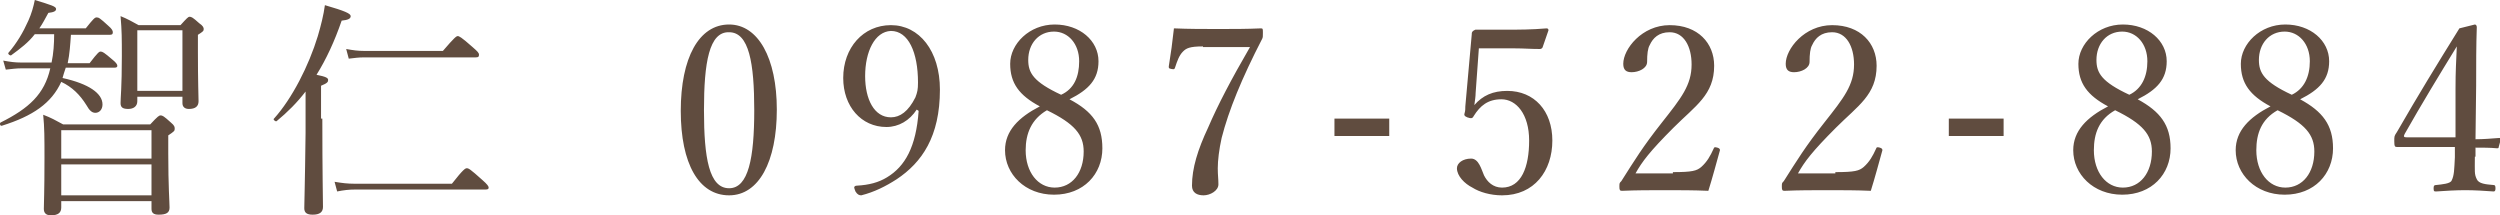 <svg xmlns="http://www.w3.org/2000/svg" width="387.8" height="33.4" style="overflow:visible;enable-background:new 0 0 387.8 33.4" xml:space="preserve">
    <style>
        .st0{fill:#604c3f}
    </style>
    <path class="st0" d="M5.4 5.3c-1 1.3-2.2 2.2-3.7 3.3-.2 0-.5-.2-.4-.4 1.3-1.5 2.3-3.2 3.1-5 .5-1.1.8-2.2 1-3.2C8 .8 8.7 1 8.7 1.4c0 .3-.3.5-1.2.6-.5.9-.9 1.7-1.4 2.4h7.2c1.2-1.5 1.4-1.7 1.7-1.7.3 0 .5.1 1.8 1.3.6.5.7.8.7 1 0 .3-.1.4-.5.4h-6c-.1 1.5-.2 3-.5 4.4h3.4C15.2 8.1 15.4 8 15.6 8c.3 0 .5.1 1.9 1.3.5.4.7.7.7.9s-.1.3-.5.3h-7.5c-.2.6-.4 1.2-.5 1.6 4.1.9 6.2 2.4 6.2 4.1 0 .8-.5 1.3-1.1 1.3-.5 0-.9-.3-1.4-1.2-1-1.6-2.2-2.8-3.9-3.6C8 16 5.1 18 .3 19.5c-.3.1-.4-.4-.2-.5 4.4-2.2 6.8-4.4 7.7-8.4H3.3c-.8 0-1.4.1-2.4.2L.5 9.4c1.1.2 1.8.3 2.8.3H8c.3-1.4.4-2.9.4-4.4h-3zm4.1 26.9c0 .8-.5 1.2-1.6 1.2-.8 0-1.1-.4-1.1-1 0-.9.1-2.4.1-7.9 0-3.1 0-4.7-.2-6.7 1.3.5 1.8.8 3.1 1.5h13.5c1.2-1.3 1.4-1.4 1.6-1.4.3 0 .5.1 1.6 1.1.6.5.6.7.6 1s-.1.4-1 1v2.8c0 5.1.2 7.6.2 8.4 0 .8-.5 1.1-1.7 1.1-.8 0-1.1-.3-1.1-.9v-1.2h-14v1zm14-12h-14v4.4h14v-4.4zm-14 10.1h14v-4.8h-14v4.8zm11.8-14.6c0 .8-.6 1.2-1.4 1.2-.8 0-1.2-.2-1.2-.9 0-.9.2-2.4.2-7.3 0-2.7 0-3.9-.2-6.2 1 .4 1.9.9 2.8 1.4H28c1-1.1 1.2-1.3 1.4-1.3.3 0 .5.1 1.5 1 .6.4.7.7.7.9 0 .3-.1.4-.9.9V8c0 4.8.1 7 .1 7.7 0 .8-.5 1.2-1.5 1.2-.6 0-1-.3-1-.9v-1h-7v.7zm7-11h-7v9.4h7V4.7zM50 18.4c0 8.5.1 12.5.1 13.7 0 .8-.5 1.2-1.6 1.2-.9 0-1.3-.3-1.3-1 0-.8.1-3.3.2-11.7v-6.4c-1.3 1.7-2.8 3.2-4.5 4.6-.2.1-.6-.3-.4-.4 2.8-3.1 5.4-8.2 6.8-12.8.5-1.7.9-3.3 1.1-4.8 3.1.9 4 1.3 4 1.7 0 .4-.4.6-1.4.7-1.1 3.2-2.4 6-3.9 8.4 1.5.3 1.8.5 1.8.8 0 .3-.1.5-1.1.9v5.1zm1.9 9.8c1.2.2 2 .3 3.1.3h15.1c1.8-2.3 2.1-2.4 2.3-2.4.3 0 .5.1 2.4 1.8.8.7 1 1 1 1.2s-.1.3-.5.3H55.1c-1 0-1.8.1-2.8.3l-.4-1.5zm1.8-20.6c1.1.2 1.8.3 2.8.3h12.2c1.8-2.1 2.1-2.3 2.3-2.3.2 0 .5.1 2.3 1.7.8.7 1 .9 1 1.2 0 .3-.1.4-.5.4H56.5c-.9 0-1.5.1-2.4.2l-.4-1.5zM120.5 17c0 8.1-2.8 13.3-7.4 13.3-4.7 0-7.5-4.9-7.5-13.1s2.8-13.4 7.5-13.4c4.5 0 7.4 5.2 7.4 13.2zm-11.3.1c0 7.4.8 12.1 3.9 12.1 3 0 3.9-4.7 3.9-12.1 0-7.3-.8-12.1-3.9-12.1-3.1-.1-3.9 4.7-3.9 12.1zM142.2 17c-1.1 1.7-2.8 2.7-4.7 2.7-3.9 0-6.7-3.2-6.7-7.6 0-4.7 3.1-8.2 7.4-8.2 4.4 0 7.6 4 7.6 10 0 7.3-2.8 11.3-6.7 13.9-1.7 1.1-3.5 2-5.5 2.5-.3 0-.6-.1-.9-.6-.1-.3-.2-.5-.2-.6 0-.2.2-.3.4-.3 1.9-.1 3.4-.5 4.7-1.3 2.8-1.7 4.5-4.7 4.9-10.3l-.3-.2zm-8-5.2c0 3.6 1.4 6.4 4 6.4 1.4 0 2.7-.9 3.8-3.1.3-.8.4-1.2.4-2.3 0-4.7-1.5-8-4.2-8-2.5.1-4 3.2-4 7zM171 23c0 4-2.9 7.2-7.5 7.2-4.5 0-7.6-3.2-7.6-6.9 0-3 2.1-5.1 5.4-6.8-3.2-1.7-4.6-3.6-4.6-6.6 0-3.1 3-6.1 6.9-6.1 3.9 0 6.8 2.5 6.8 5.7 0 2.8-1.5 4.4-4.5 5.9 3.6 1.9 5.1 4 5.1 7.6zm-11.9.3c0 3.4 1.9 5.8 4.5 5.8 2.7 0 4.5-2.3 4.5-5.6 0-2.6-1.4-4.3-5.7-6.4-2.4 1.4-3.3 3.6-3.3 6.2zm8.3-13.8c0-2.7-1.7-4.6-3.9-4.6-2.4 0-4 1.9-4 4.4 0 2 .8 3.4 5.1 5.4 2-.9 2.8-2.8 2.8-5.2zM186.6 7.2c-2.1 0-2.6.3-3.1.8-.6.6-.9 1.5-1.2 2.4-.1.3-.1.4-.6.3-.4-.1-.4-.1-.4-.4.3-1.8.6-4 .8-5.9 2.3.1 4.6.1 6.9.1 2.3 0 4.4 0 6.6-.1.3 0 .3.1.3.7 0 .5 0 .7-.1.9-3.2 6.2-5.2 11.1-6.3 15.4-.4 1.8-.6 3.5-.6 4.7 0 1.1.1 1.6.1 2.5 0 1-1.3 1.7-2.3 1.7-1 0-1.8-.4-1.8-1.5 0-2.7.9-5.6 2.5-9 1.5-3.5 3.6-7.5 6.5-12.5h-7.3zM215.4 21.1H207v-2.7h8.5v2.7zM228.9 14.4c0 .5-.1 1.2-.2 1.9 1.3-1.5 2.9-2.2 5.1-2.2 4.2 0 7 3.1 7 7.7 0 4.7-2.8 8.5-7.8 8.5-1.8 0-3.5-.5-4.6-1.2-1.2-.6-2.4-1.8-2.4-3 0-.8.9-1.5 2.2-1.5 1.2 0 1.6 1.7 2 2.6.5 1 1.4 1.9 2.8 1.9 3 0 4.2-3.2 4.2-7.3s-2-6.4-4.3-6.4c-2.1 0-3.3 1-4.3 2.6-.2.4-.4.4-1 .2-.5-.2-.5-.4-.4-.7.1-.3.1-.7.1-1l1-11.2c0-.2 0-.3.2-.5.2-.1.3-.2.4-.2h5.2c1.4 0 3.5 0 5.8-.2.2 0 .3.1.3.3l-.9 2.6c0 .1-.2.3-.4.3-1.5 0-2.5-.1-3.9-.1h-5.6l-.5 6.9zM259.5 26.7c3 0 3.7-.2 4.4-.8.9-.8 1.4-1.7 1.9-2.8.1-.3.2-.3.6-.2.3.1.4.2.4.4-.5 1.8-1.2 4.4-1.8 6.3-2.3-.1-4.4-.1-6.7-.1s-4.4 0-6.7.1c-.3 0-.4-.1-.4-.6 0-.6 0-.6.3-.9 2.1-3.3 3.3-5.3 6.3-9.1s4.6-5.8 4.6-9c0-2.8-1.2-5-3.4-5-1.7 0-2.6.9-3.1 2-.3.5-.4 1.4-.4 2.6 0 1-1.3 1.6-2.4 1.6-.8 0-1.3-.3-1.3-1.3 0-2.3 2.9-6 7.2-6 4.4 0 6.9 2.8 6.9 6.3 0 4.5-2.9 6.2-6.3 9.6-3.7 3.7-4.9 5.3-5.9 7.1h5.8zM284.7 26.7c3 0 3.7-.2 4.4-.8.9-.8 1.4-1.7 1.9-2.8.1-.3.2-.3.6-.2.3.1.4.2.4.4-.5 1.8-1.2 4.4-1.8 6.3-2.3-.1-4.4-.1-6.7-.1s-4.4 0-6.7.1c-.3 0-.4-.1-.4-.6 0-.6 0-.6.3-.9 2.1-3.3 3.3-5.3 6.3-9.1s4.6-5.8 4.6-9c0-2.8-1.2-5-3.4-5-1.7 0-2.6.9-3.1 2-.3.5-.4 1.4-.4 2.6 0 1-1.3 1.6-2.4 1.6-.8 0-1.3-.3-1.3-1.3 0-2.3 2.9-6 7.2-6 4.4 0 6.9 2.8 6.9 6.3 0 4.5-2.9 6.2-6.3 9.6-3.7 3.7-4.9 5.3-5.9 7.1h5.8zM310.8 21.1h-8.5v-2.7h8.5v2.7zM336.7 23c0 4-2.9 7.2-7.5 7.2-4.5 0-7.6-3.2-7.6-6.9 0-3 2.1-5.1 5.4-6.8-3.2-1.7-4.6-3.6-4.6-6.6 0-3.1 3-6.1 6.9-6.1 3.9 0 6.8 2.5 6.8 5.7 0 2.8-1.5 4.4-4.5 5.9 3.5 1.9 5.1 4 5.1 7.6zm-11.9.3c0 3.4 1.9 5.8 4.5 5.8 2.7 0 4.5-2.3 4.5-5.6 0-2.6-1.4-4.3-5.7-6.4-2.5 1.4-3.3 3.6-3.3 6.2zm8.3-13.8c0-2.7-1.7-4.6-3.9-4.6-2.4 0-4 1.9-4 4.4 0 2 .8 3.4 5.1 5.4 1.9-.9 2.8-2.8 2.8-5.2zM361.9 23c0 4-2.9 7.2-7.5 7.2-4.5 0-7.6-3.2-7.6-6.9 0-3 2.1-5.1 5.4-6.8-3.2-1.7-4.6-3.6-4.6-6.6 0-3.1 3-6.1 6.9-6.1 3.9 0 6.8 2.5 6.8 5.7 0 2.8-1.5 4.4-4.5 5.9 3.5 1.9 5.1 4 5.1 7.6zm-11.9.3c0 3.4 1.9 5.8 4.5 5.8 2.7 0 4.5-2.3 4.5-5.6 0-2.6-1.4-4.3-5.7-6.4-2.5 1.4-3.3 3.6-3.3 6.2zm8.3-13.8c0-2.7-1.7-4.6-3.9-4.6-2.4 0-4 1.9-4 4.4 0 2 .8 3.4 5.1 5.4 1.9-.9 2.8-2.8 2.8-5.2zM383.9 24.3c0 2.3-.1 2.7.3 3.5.3.7 1.4.8 2.6.9.2 0 .3.1.3.5s-.1.5-.3.5c-1.3-.1-3-.2-4.4-.2-1.4 0-3.1.1-4.5.2-.3 0-.4 0-.4-.5 0-.4.1-.5.4-.5.9-.1 2.2-.2 2.4-.7.4-.8.4-1.7.5-3.6v-1.6h-9c-.3 0-.4-.1-.4-.9s0-.8.4-1.4c3.4-5.9 6.1-10.3 9.7-16.1l2.4-.6c.1 0 .3.1.3.4-.1 2.9-.1 5.8-.1 9.1l-.1 8.3c1.2 0 2.4-.1 3.7-.2.2 0 .3.1.2.3l-.3 1.1c0 .2-.1.2-.3.2-1-.1-2.3-.1-3.3-.1v1.4zm-3-10.6c0-2.7.1-4.1.2-6.5-2.7 4.4-5.5 9-8.1 13.6-.2.4-.1.5.3.5h7.6v-7.6z"/>
</svg>
